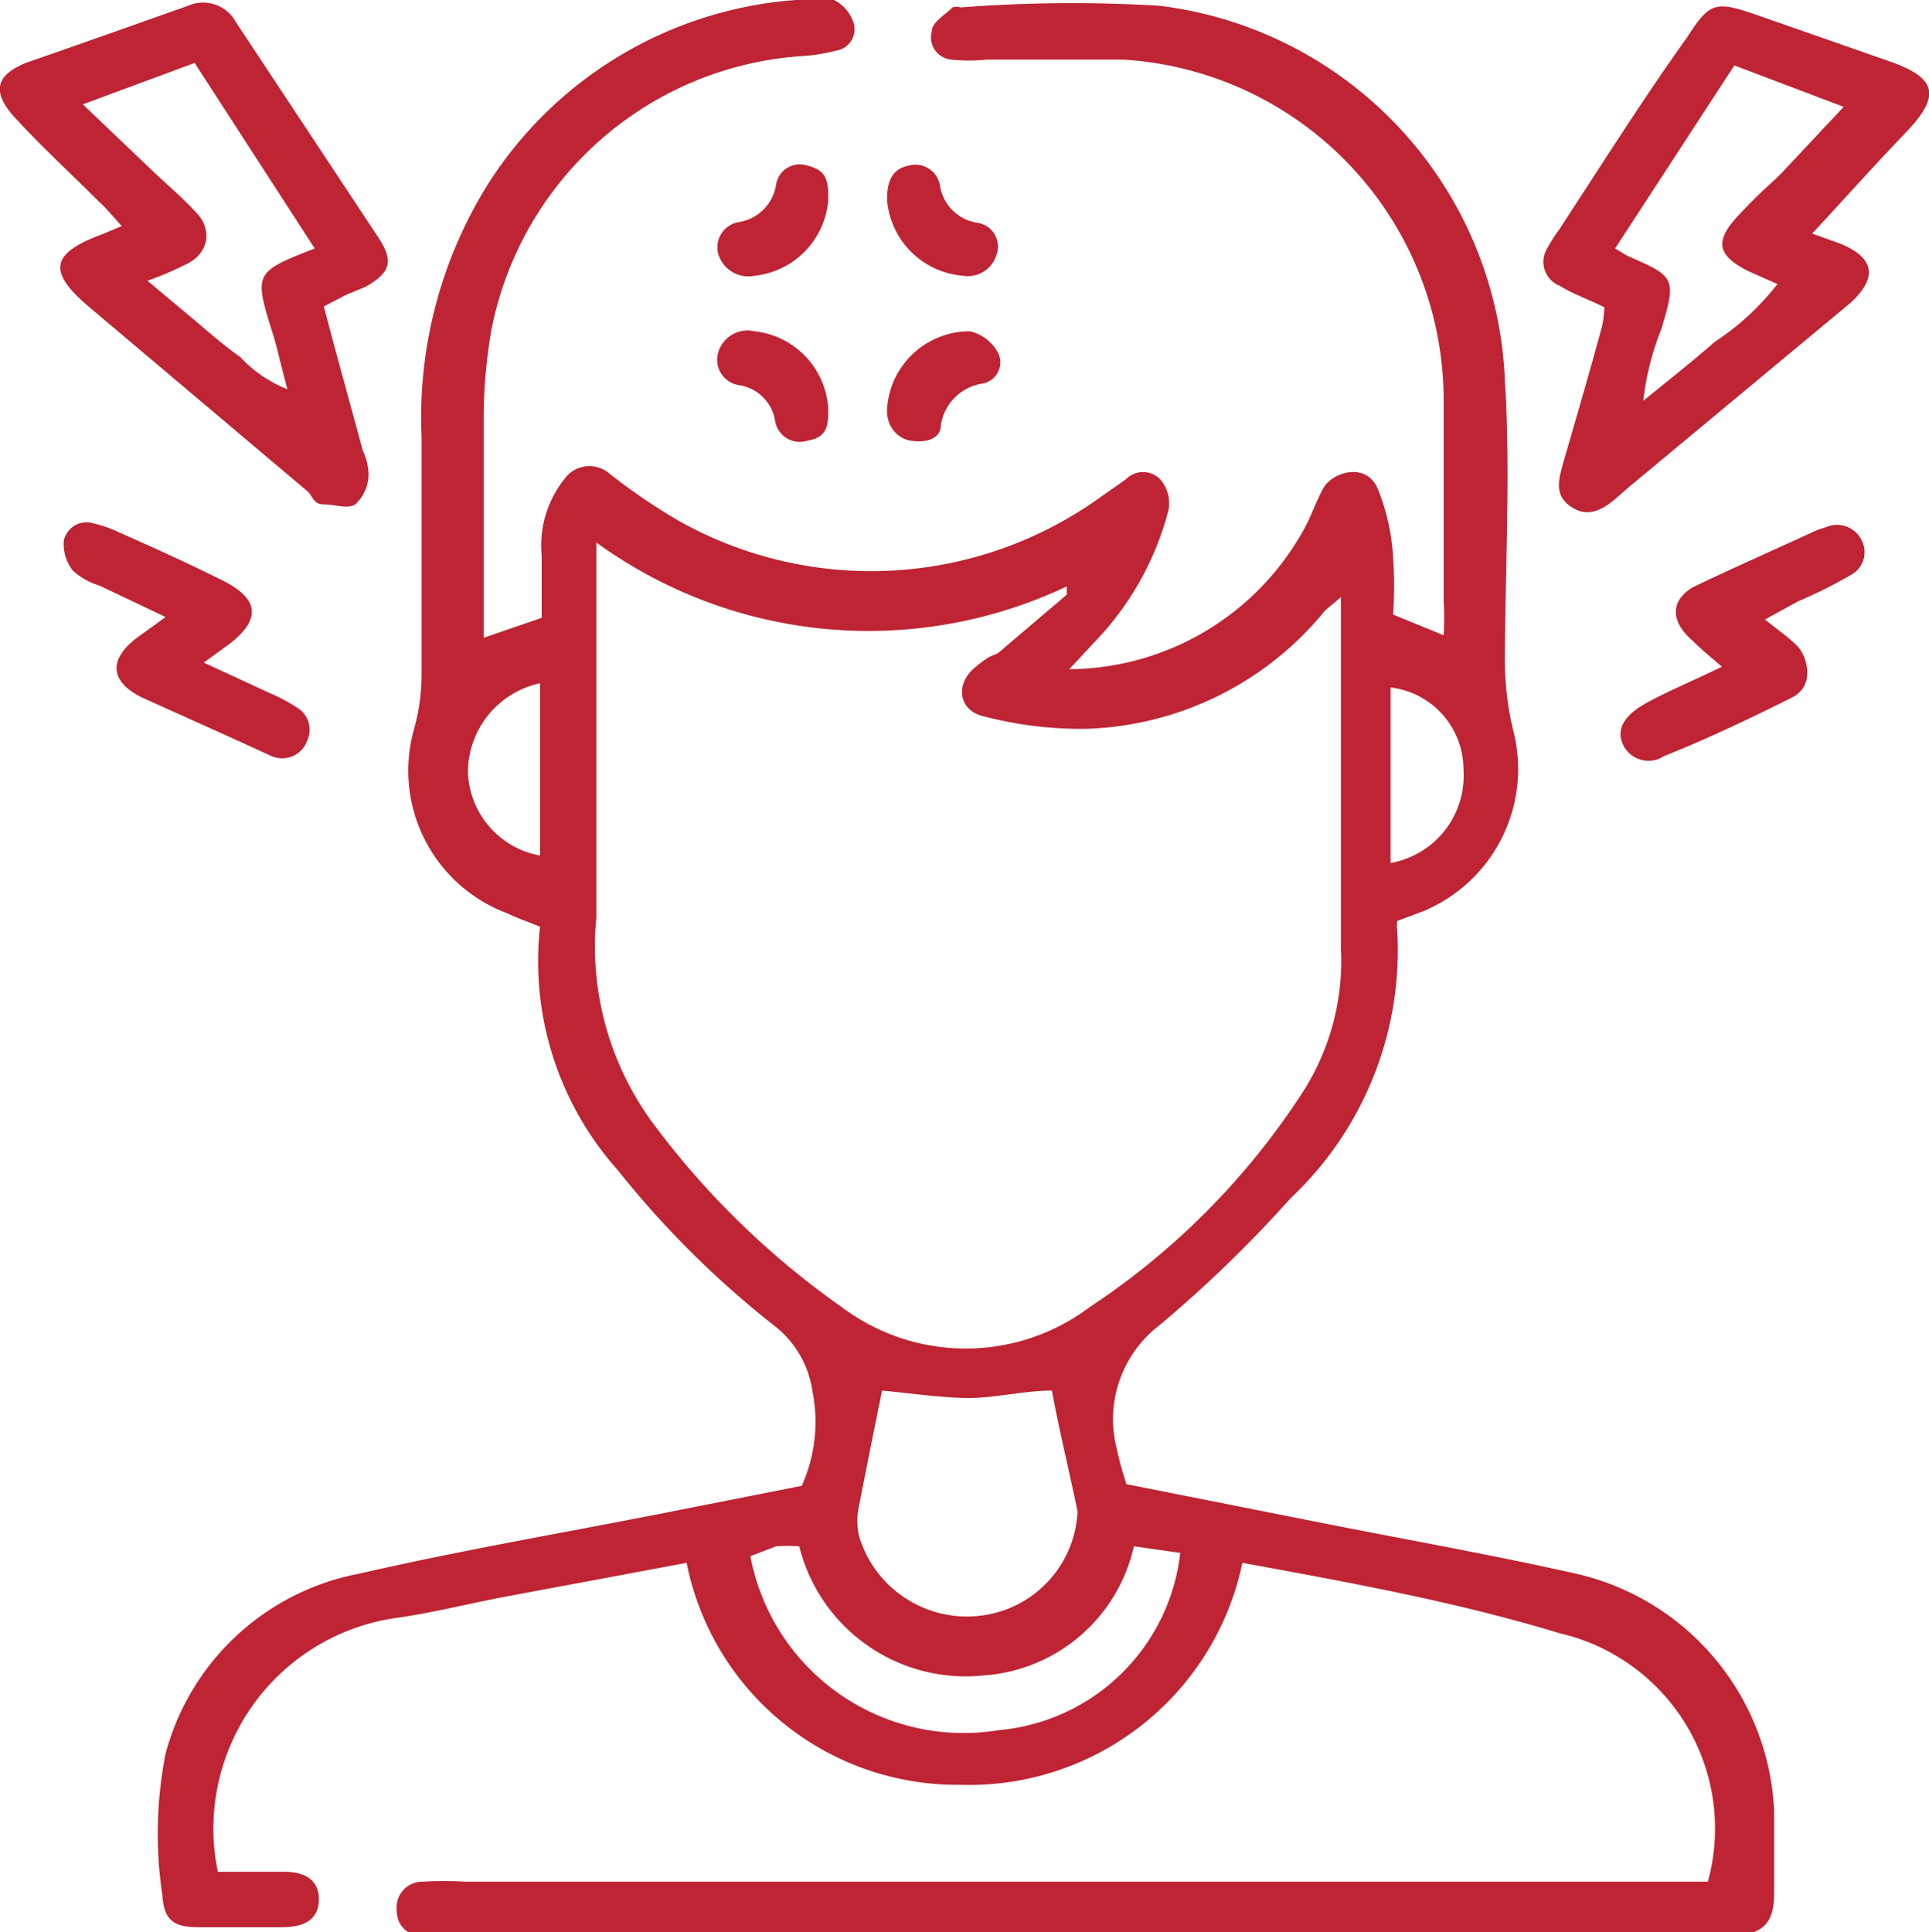 <svg xmlns="http://www.w3.org/2000/svg" viewBox="0 0 23.29 23.33"><defs><style>.cls-1{fill:#be2433;}</style></defs><g id="Layer_2" data-name="Layer 2"><g id="Layer_1-2" data-name="Layer 1"><path class="cls-1" d="M15,18.87a3.37,3.37,0,0,1-3.41,2.68,3.33,3.33,0,0,1-3.3-2.68l-2.25.42c-.41.08-.81.18-1.22.24A2.57,2.57,0,0,0,2.63,22.6l.38,0c.14,0,.28,0,.42,0,.3,0,.43.14.42.35s-.15.32-.45.32-.69,0-1,0-.42-.09-.44-.39A5,5,0,0,1,2,21.17,3,3,0,0,1,4.34,19c1.22-.28,2.45-.49,3.67-.73l1.67-.33a1.88,1.88,0,0,0,.13-1.14A1.22,1.22,0,0,0,9.34,16a11.47,11.47,0,0,1-1.88-1.87,3.79,3.79,0,0,1-.94-2.94c-.14-.06-.27-.1-.39-.16A1.84,1.84,0,0,1,5,8.8a2.44,2.44,0,0,0,.09-.66c0-1,0-1.91,0-2.87a5.32,5.32,0,0,1,.81-3.06A4.82,4.82,0,0,1,9.61,0a1,1,0,0,1,.46,0,.47.47,0,0,1,.24.29.26.26,0,0,1-.21.32,2.21,2.21,0,0,1-.46.07A4.1,4.1,0,0,0,5.93,4a6.38,6.38,0,0,0-.09,1c0,.88,0,1.76,0,2.7l.7-.24c0-.27,0-.51,0-.75a1.29,1.29,0,0,1,.27-.92.37.37,0,0,1,.55-.07,7.43,7.43,0,0,0,.82.56A4.74,4.74,0,0,0,13.29,6l.3-.21a.29.29,0,0,1,.42,0,.44.44,0,0,1,.1.36,3.58,3.58,0,0,1-.8,1.5l-.4.43a3.26,3.26,0,0,0,2.8-1.63c.11-.18.17-.38.27-.56s.5-.32.65,0a2.58,2.58,0,0,1,.19.84,5.22,5.22,0,0,1,0,.69l.61.25a3.47,3.47,0,0,0,0-.42c0-.81,0-1.63,0-2.44A4.12,4.12,0,0,0,13.57.72l-1.66,0a2,2,0,0,1-.42,0,.27.27,0,0,1-.24-.34c0-.11.16-.2.25-.29a.15.15,0,0,1,.1,0A17.31,17.31,0,0,1,14,.07a4.75,4.75,0,0,1,4.17,4.54c.07,1.13,0,2.26,0,3.39a3.56,3.56,0,0,0,.11.86A1.86,1.86,0,0,1,17.19,11l-.32.12a.54.54,0,0,0,0,.12,4.11,4.11,0,0,1-1.29,3.23A15.23,15.23,0,0,1,14,16a1.43,1.43,0,0,0-.52,1.48,4.36,4.36,0,0,0,.12.44l2.27.45c1,.2,2.08.39,3.11.62a3.08,3.08,0,0,1,2.44,2.87c0,.33,0,.66,0,1s-.11.5-.53.52H5.13c-.19,0-.34-.11-.34-.32a.31.31,0,0,1,.31-.34,4.52,4.52,0,0,1,.52,0h15a2.42,2.42,0,0,0-1.79-3C17.58,19.34,16.31,19.11,15,18.87ZM12.88,7.18l0-.1A5.59,5.59,0,0,1,7.2,6.55v1c0,1.18,0,2.36,0,3.53a3.6,3.6,0,0,0,.66,2.45,10,10,0,0,0,2.3,2.25,2.49,2.49,0,0,0,3,0,8.92,8.92,0,0,0,2.58-2.61,2.94,2.94,0,0,0,.45-1.72c0-1.29,0-2.57,0-3.85V7.21L16,7.37A3.87,3.87,0,0,1,13.11,8.8a4.66,4.66,0,0,1-1.23-.15c-.31-.07-.35-.39-.11-.59s.22-.12.31-.2Zm-.18,9.61c-.33,0-.69.09-1,.09s-.73-.06-1.05-.09c-.1.49-.19.94-.28,1.4a.83.83,0,0,0,0,.35,1.36,1.36,0,0,0,1.73.91,1.33,1.33,0,0,0,.91-1.2C12.91,17.76,12.79,17.28,12.7,16.79Zm-3.64,2a2.62,2.62,0,0,0,3,2.1,2.42,2.42,0,0,0,2.19-2.14l-.56-.08a2,2,0,0,1-1.82,1.56,2.07,2.07,0,0,1-2.22-1.56,2,2,0,0,0-.28,0Zm7.73-8.37a1.07,1.07,0,0,0,.88-1.12,1,1,0,0,0-.88-1ZM6.52,8.25a1.1,1.1,0,0,0-.87,1.08,1.06,1.06,0,0,0,.87,1Z"/><path class="cls-1" d="M3.91,3.7c.16.61.32,1.18.47,1.74a.69.69,0,0,1,.07.3.5.5,0,0,1-.16.35c-.09.06-.25,0-.38,0s-.13-.1-.2-.16L1.08,3.71c-.51-.43-.47-.65.15-.88l.24-.1c-.11-.12-.19-.22-.29-.31-.33-.33-.68-.65-1-1S0,.89.31.76C1,.52,1.62.3,2.27.07a.45.45,0,0,1,.58.2l1.72,2.6c.19.29.14.42-.15.59l-.24.1ZM3.8,3,2.35.76,1,1.26l.87.83c.17.16.36.32.52.5s.15.47-.16.61a4.07,4.07,0,0,1-.45.19l.55.46c.19.16.37.32.57.46a1.55,1.55,0,0,0,.57.39c-.07-.26-.11-.44-.16-.62C3.06,3.29,3.06,3.29,3.8,3Z"/><path class="cls-1" d="M19.37,3.71c-.2-.1-.38-.16-.54-.26A.31.31,0,0,1,18.68,3a1.64,1.64,0,0,1,.14-.22c.51-.78,1-1.56,1.55-2.33.27-.42.34-.44.81-.28l1.66.58c.55.2.59.41.17.85s-.75.81-1.13,1.22l.36.13c.39.17.43.4.11.7l-.12.1L19.68,5.87,19.53,6c-.17.15-.35.26-.56.12s-.15-.33-.1-.52c.16-.55.32-1.1.47-1.65A1.19,1.19,0,0,0,19.37,3.71ZM19.5,3l.15.09c.58.25.59.27.41.88a3.35,3.35,0,0,0-.22.87c.33-.27.6-.48.86-.71a3.14,3.14,0,0,0,.76-.7l-.36-.16c-.37-.19-.4-.36-.11-.67s.35-.34.52-.51l.75-.8L20.94.79Z"/><path class="cls-1" d="M2,7.45l-.8-.38a.83.83,0,0,1-.32-.18.52.52,0,0,1-.11-.36.28.28,0,0,1,.36-.21,1.42,1.42,0,0,1,.29.1c.43.19.85.38,1.27.59s.49.46.06.78L2.46,8l.8.37a2,2,0,0,1,.32.17.31.31,0,0,1,.13.4.32.32,0,0,1-.43.19l-.57-.26-1-.45c-.38-.19-.4-.45-.07-.71Z"/><path class="cls-1" d="M21.31,7.48c.16.13.28.21.39.32s.23.47-.06.62c-.5.25-1,.49-1.55.71A.34.34,0,0,1,19.6,9c-.09-.18,0-.35.24-.49s.58-.28.95-.46c-.14-.12-.25-.21-.35-.31-.28-.24-.27-.49,0-.65.5-.24,1-.46,1.5-.69l.15-.05a.33.33,0,0,1,.39.18.31.31,0,0,1-.13.41,5.46,5.46,0,0,1-.64.32Z"/><path class="cls-1" d="M10,2.42a1,1,0,0,1-.89.91.38.38,0,0,1-.44-.27.31.31,0,0,1,.26-.38.54.54,0,0,0,.44-.45A.29.29,0,0,1,9.75,2C10,2.06,10,2.21,10,2.42Z"/><path class="cls-1" d="M10.71,2.41c0-.22.06-.37.26-.41a.3.3,0,0,1,.38.25.54.54,0,0,0,.45.44.29.29,0,0,1,.23.39.36.36,0,0,1-.4.25A1,1,0,0,1,10.71,2.41Z"/><path class="cls-1" d="M10,4.93c0,.19,0,.35-.25.39a.3.3,0,0,1-.39-.23.52.52,0,0,0-.44-.44.31.31,0,0,1-.25-.39A.37.37,0,0,1,9.11,4,1,1,0,0,1,10,4.93Z"/><path class="cls-1" d="M10.71,4.94a1,1,0,0,1,1-.94.52.52,0,0,1,.34.26.26.26,0,0,1-.18.37.6.6,0,0,0-.51.5c0,.18-.2.22-.37.19S10.7,5.13,10.71,4.94Z"/></g></g></svg>